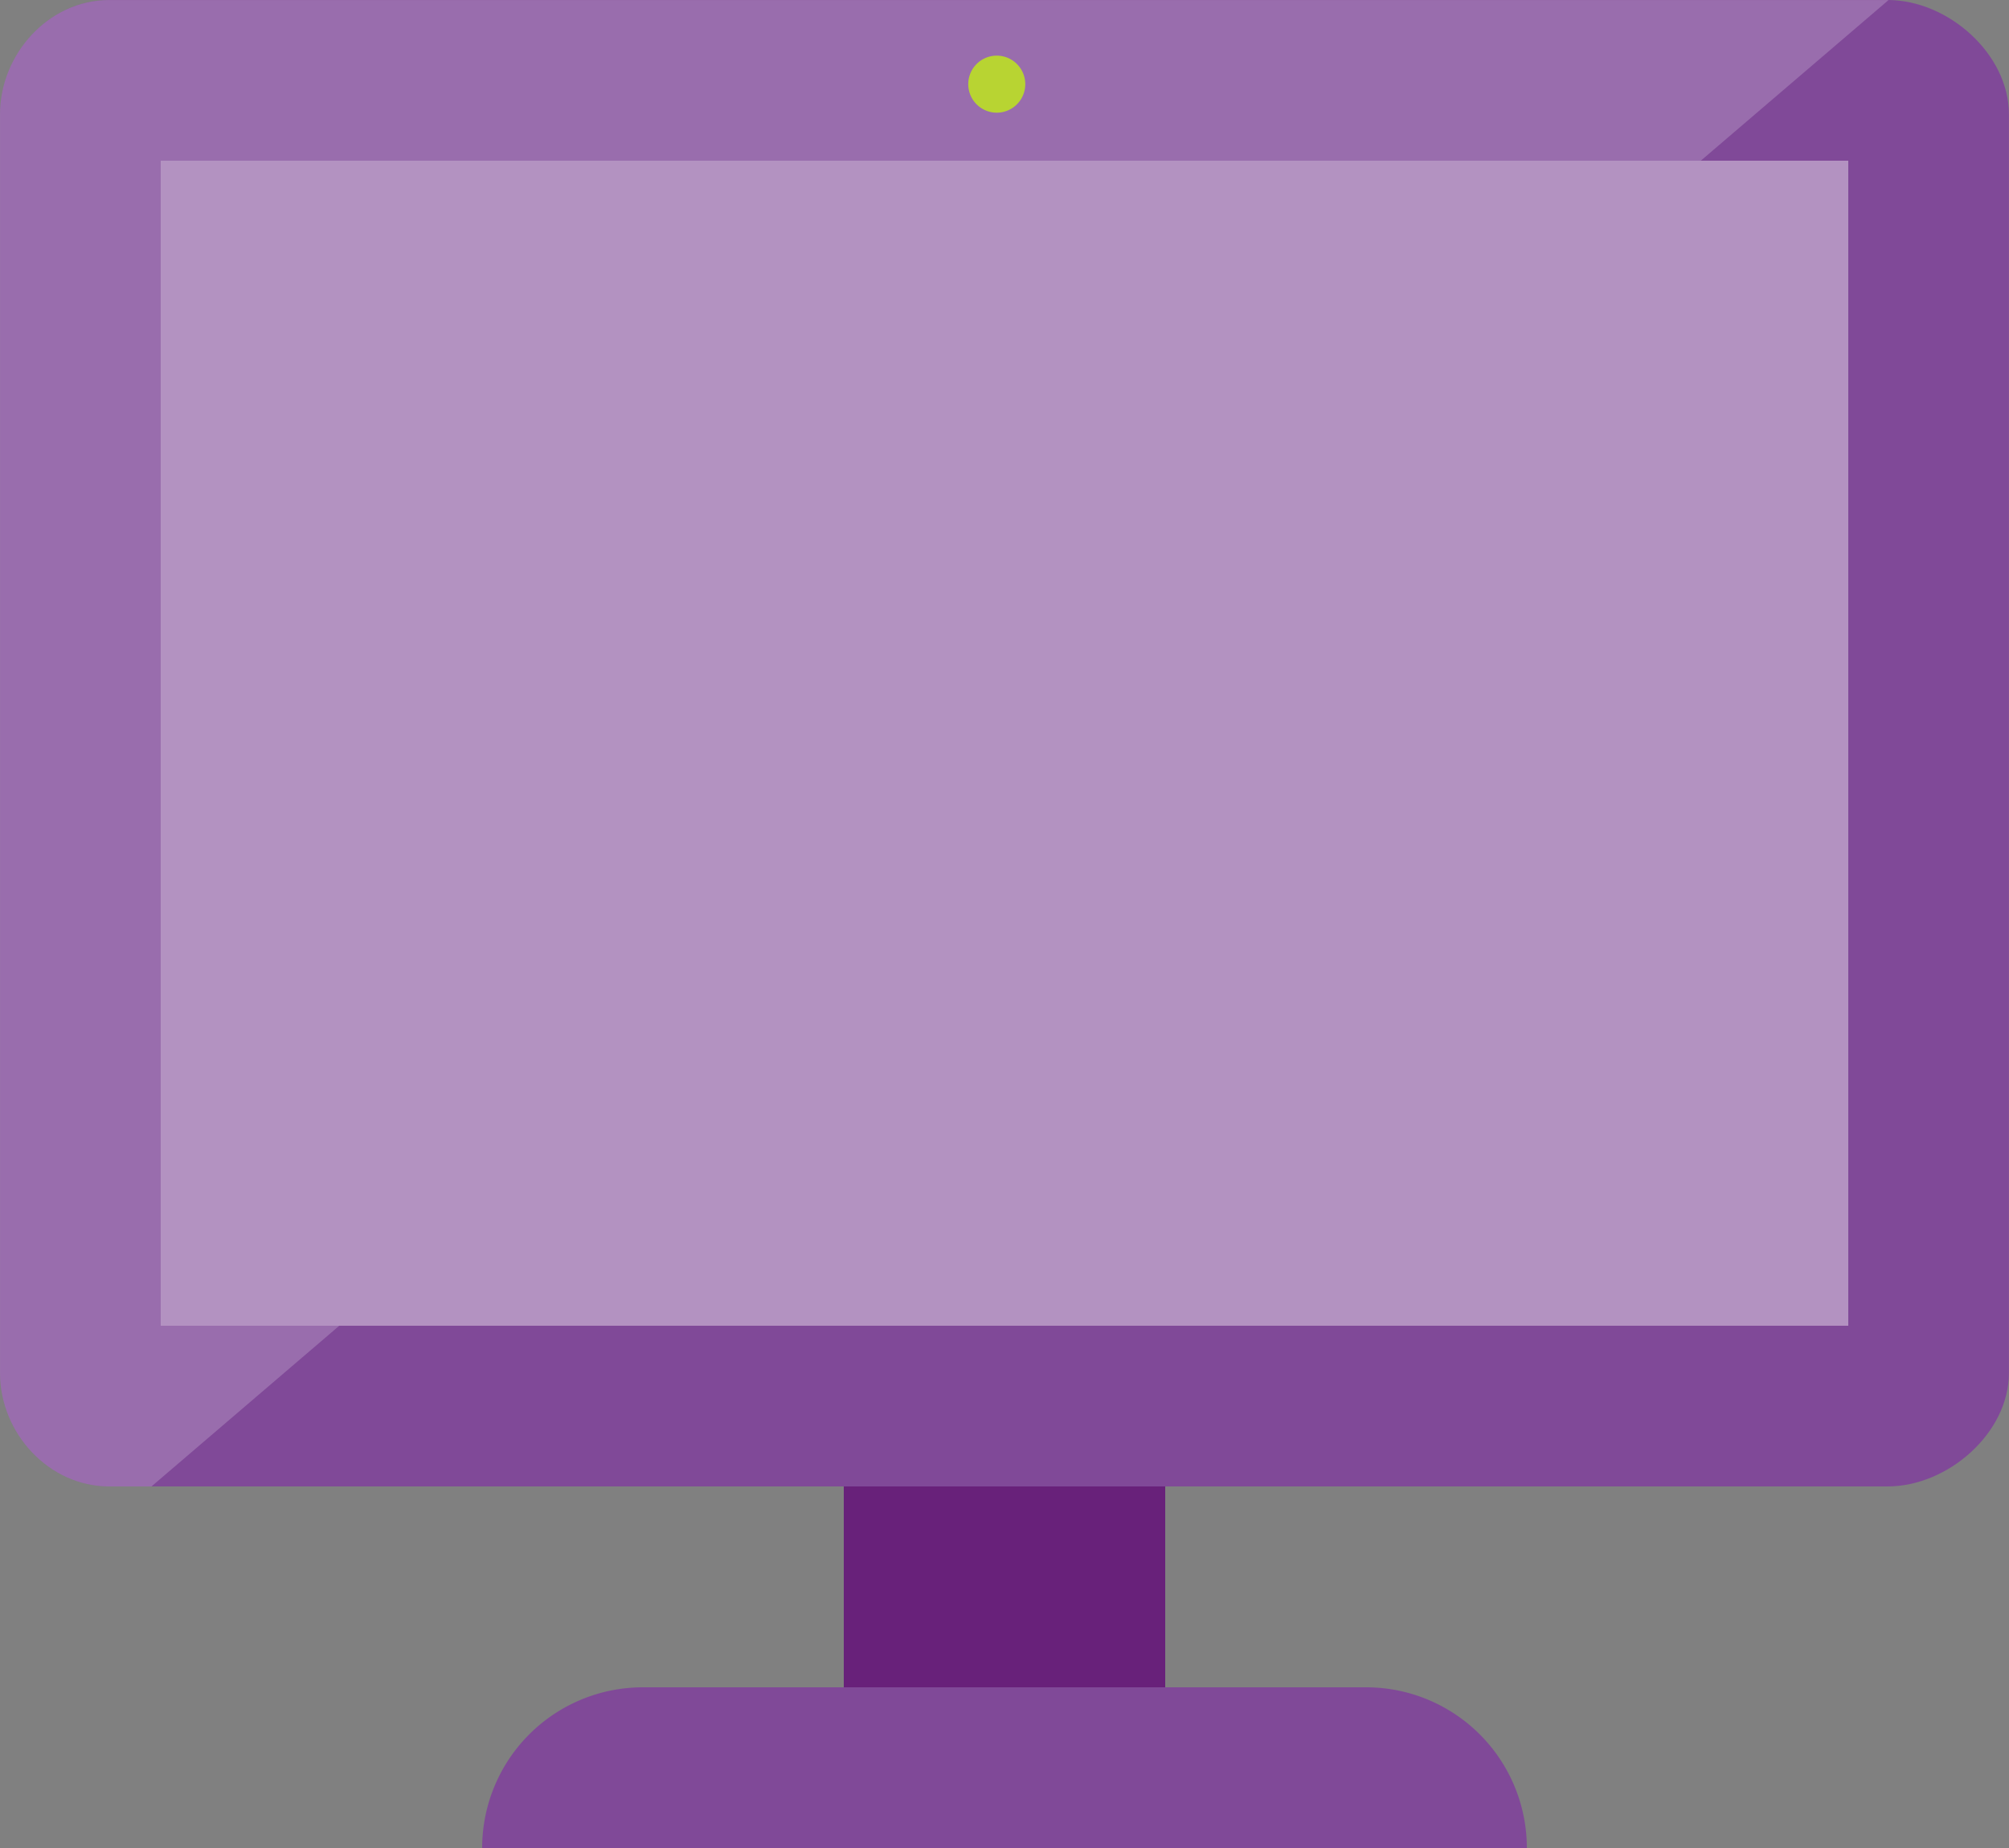 <svg xmlns="http://www.w3.org/2000/svg" width="50" height="46">
    <rect width="100%" height="100%" fill="#808080" stroke="none"/>
    <path
        d="M46.98 0H2.718C1.214 0 .001 1.345.001 2.847v31.33C.001 35.67 1.214 37 2.718 37h44.26c1.5 0 3.02-1.33 3.02-2.823V2.847C50 1.34 48.48 0 46.98 0"
        fill="#804998" />
    <path d="M47 .003c-.01 0-.02-.002-.03-.002H2.717C1.213.001 0 1.345 0 2.848v31.328C0 35.67 1.213 37 2.717 37H3.77z"
        opacity=".2" fill="#fff" />
    <path d="M4 33V4h42v29z" fill="#804998" />
    <path d="M4 33V4h42v29z" opacity=".4" fill="#fff" />
    <path d="M21 37h8v5h-8z" fill="#68217a" />
    <path d="M38 46H12a4 4 0 0 1 4-4h18a4 4 0 0 1 4 4z" fill="#804998" />
    <path d="M25.517 2.095a.71.71 0 0 1-.71.71.71.71 0 0 1-.709-.71.71.71 0 0 1 .709-.71.71.71 0 0 1 .71.71"
        fill="#b8d432" />
</svg>